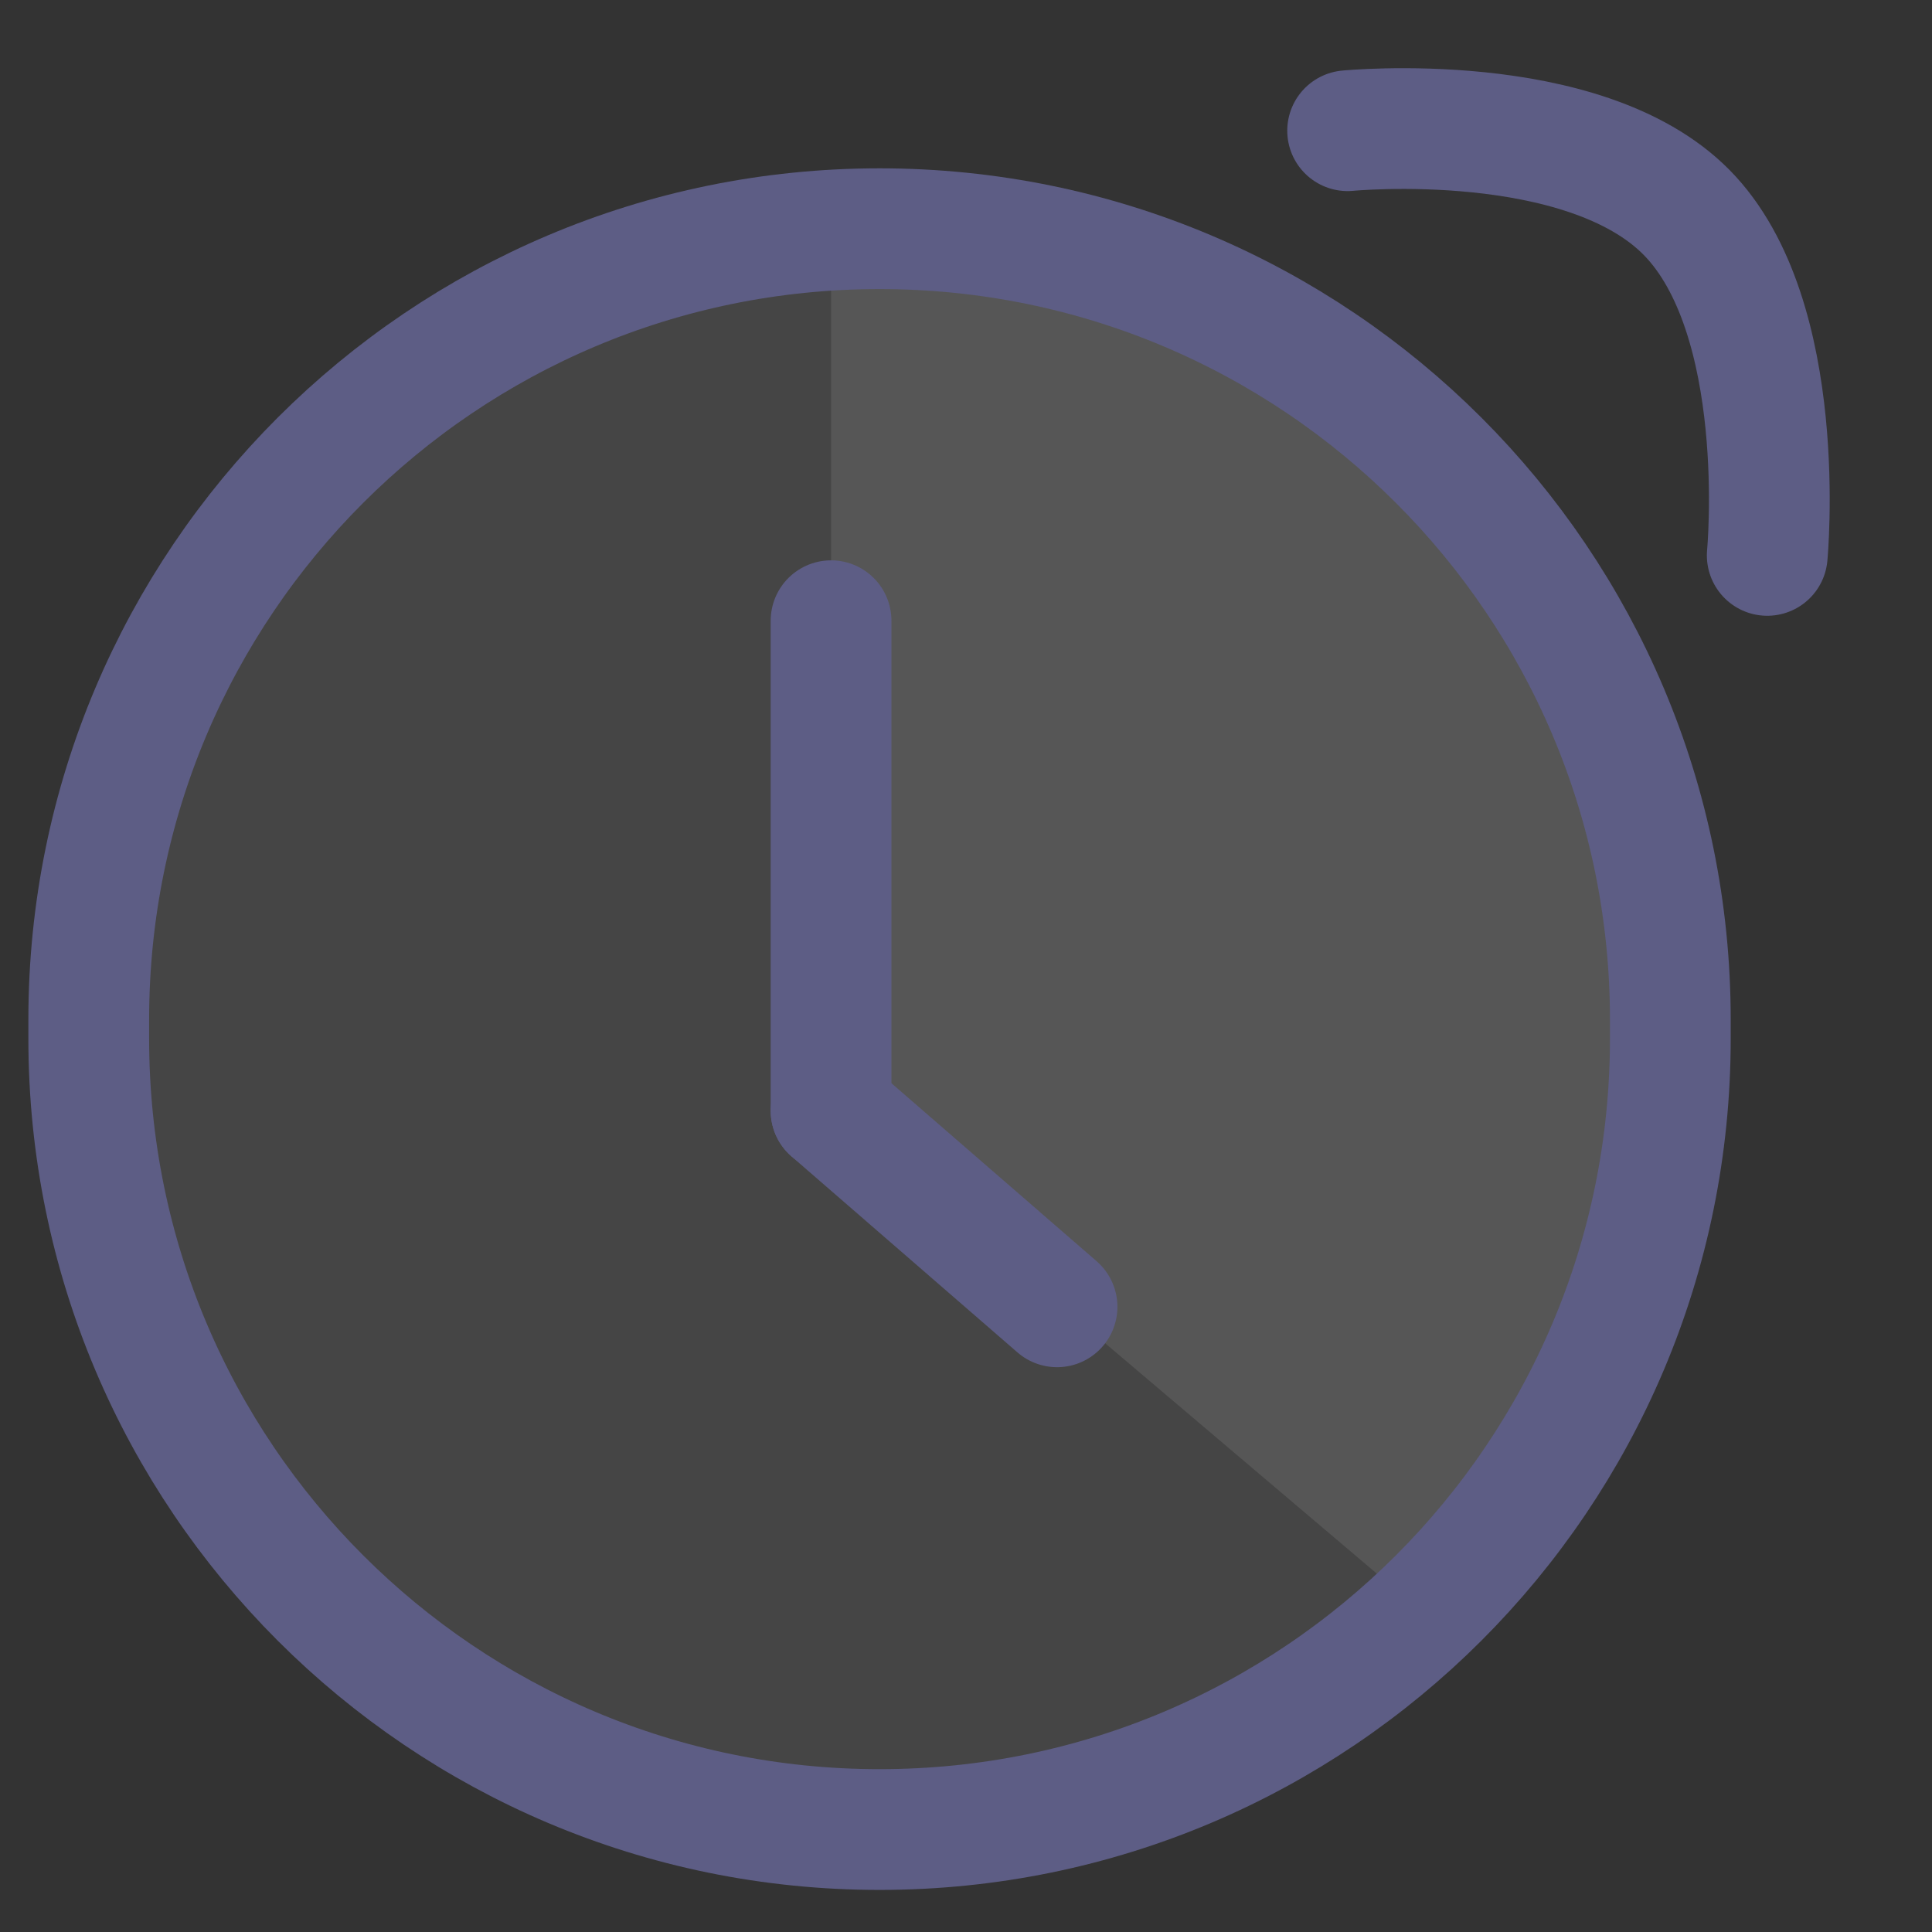 <svg width="32" height="32" viewBox="0 0 32 32" fill="none" xmlns="http://www.w3.org/2000/svg"><rect x="0" y="0" width="32" height="32" fill="#333333" stroke="none"/><path d="M13.765 3.788L13.765 18.398L23.656 26.786C23.656 26.786 30.873 19.513 26.596 11.364C22.052 2.706 13.765 3.788 13.765 3.788Z" fill="white" fill-opacity="0.09"></path><path d="M1.47 16.886C1.47 9.652 7.334 3.788 14.568 3.788C21.802 3.788 27.666 9.652 27.666 16.886V17.205C27.666 24.439 21.802 30.303 14.568 30.303C7.334 30.303 1.47 24.439 1.47 17.205V16.886Z" fill="white" fill-opacity="0.09" stroke="#5d5d85" stroke-width="2" stroke-linecap="round" stroke-linejoin="round"></path><path d="M13.765 18.398L17.508 21.645" stroke="#5d5d85" stroke-width="2" stroke-linecap="round" stroke-linejoin="round"></path><path d="M13.765 18.398V10.281" stroke="#5d5d85" stroke-width="2" stroke-linecap="round" stroke-linejoin="round"></path><path d="M22.321 2.165C22.321 2.165 26.222 1.784 27.934 3.517C29.646 5.25 29.271 9.199 29.271 9.199" stroke="#5d5d85" stroke-width="2" stroke-linecap="round" stroke-linejoin="round"></path></svg>
